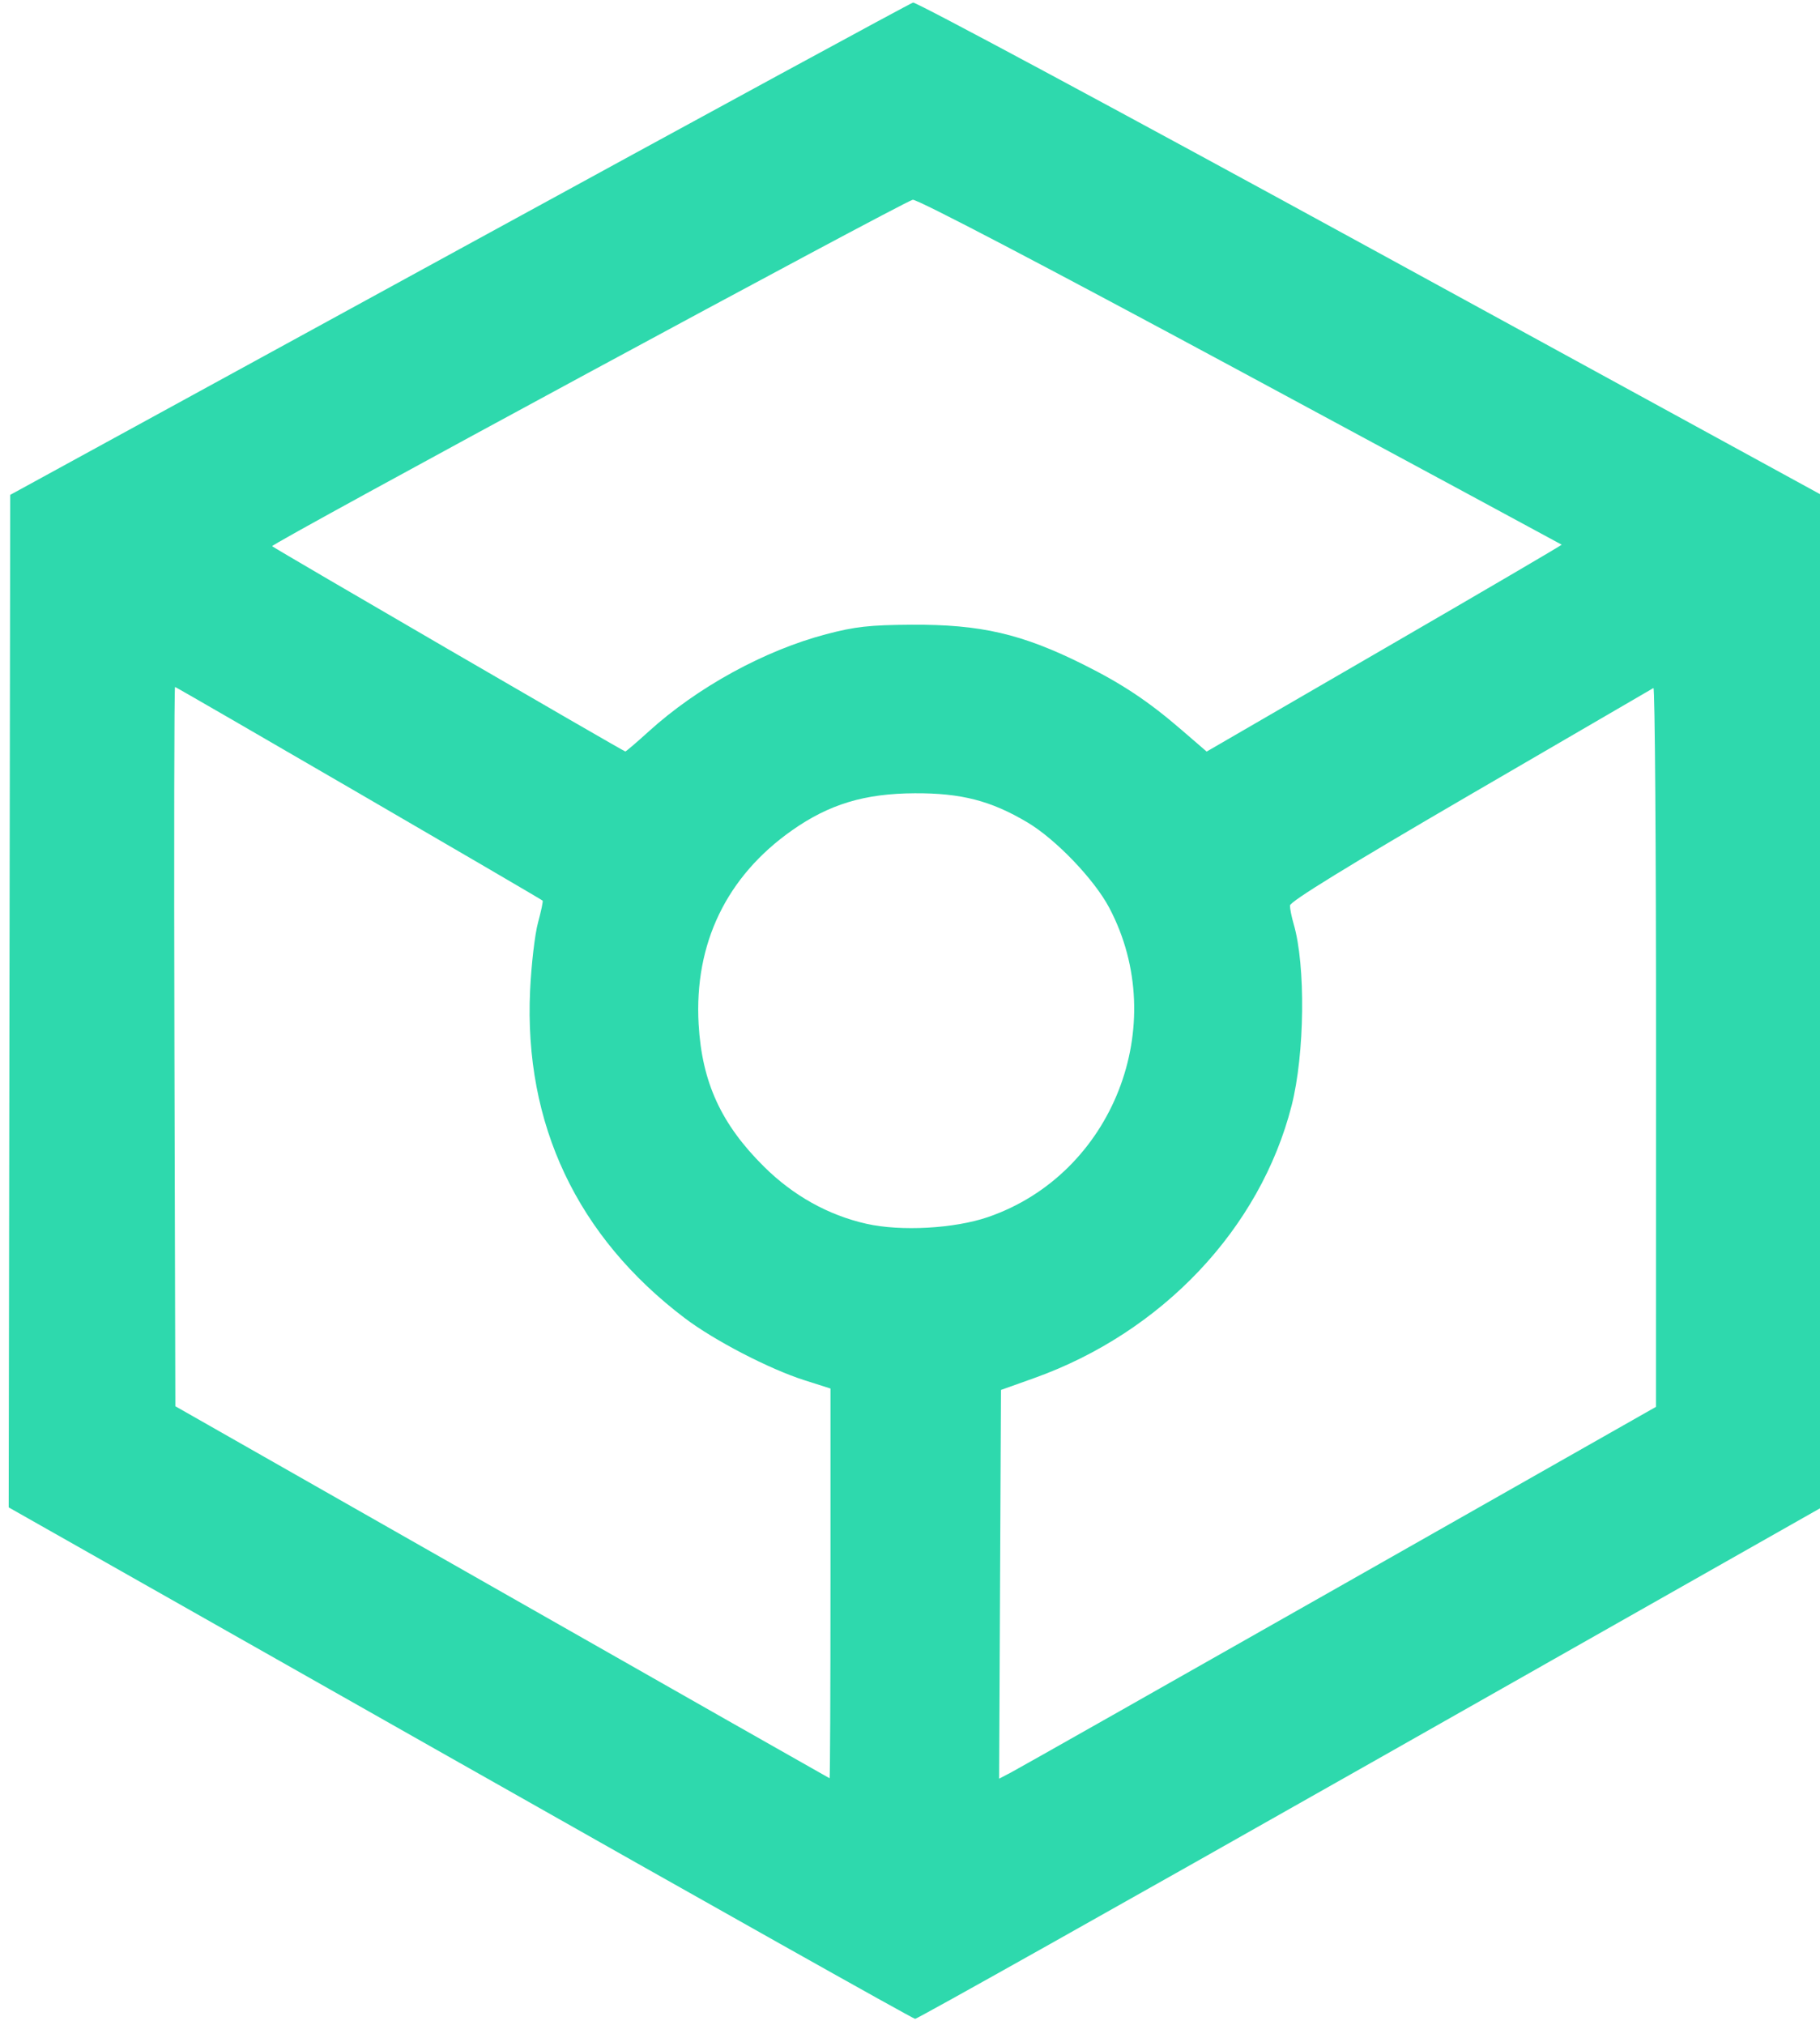 <?xml version="1.0" encoding="UTF-8" standalone="no"?>
<!-- Created with Inkscape (http://www.inkscape.org/) -->

<svg
   version="1.1"
   id="svg2"
   width="169"
   height="188"
   viewBox="0 0 169 188"
   sodipodi:docname="caja-con-circulo-central.svg"
   xmlns:inkscape="http://www.inkscape.org/namespaces/inkscape"
   xmlns:sodipodi="http://sodipodi.sourceforge.net/DTD/sodipodi-0.dtd"
   xmlns="http://www.w3.org/2000/svg"
   xmlns:svg="http://www.w3.org/2000/svg">
  <defs
     id="defs6" />
  <sodipodi:namedview
     id="namedview4"
     pagecolor="#ffffff"
     bordercolor="#000000"
     borderopacity="0.25"
     inkscape:showpageshadow="2"
     inkscape:pageopacity="0.0"
     inkscape:pagecheckerboard="0"
     inkscape:deskcolor="#d1d1d1"
     showgrid="false" />
  <g
     inkscape:groupmode="layer"
     inkscape:label="Image"
     id="g8">
    <path
       style="fill:#2ed9ad;fill-opacity:1;stroke-width:0.333"
       d="m 42.711,163.677 -41.904,-23.735 0.071,-47 0.071,-47 L 42.616,23.158 C 65.533,10.627 84.508,0.313 84.783,0.239 85.058,0.165 104.183,10.437 127.283,23.067 l 42,22.963 v 46.919 46.919 l -41.974,23.787 c -23.086,13.083 -42.136,23.78 -42.333,23.771 -0.198,-0.008 -19.216,-10.696 -42.264,-23.75 z M 77.116,147.008 V 128.907 l -2.417,-0.77 c -3.259,-1.038 -8.368,-3.688 -11.102,-5.757 -10.016,-7.582 -14.95,-18.024 -14.374,-30.417 0.111,-2.395 0.442,-5.232 0.734,-6.306 0.292,-1.074 0.485,-1.994 0.428,-2.045 -0.236,-0.212 -34.001,-19.835 -34.131,-19.835 -0.078,0 -0.104,15.025 -0.057,33.388 l 0.085,33.388 30.333,17.258 c 16.683,9.492 30.371,17.267 30.417,17.278 0.046,0.011 0.083,-8.126 0.083,-18.081 z m 47.289,0.268 29.363,-16.667 0.007,-33.436 c 0.004,-18.39 -0.105,-33.374 -0.243,-33.297 -0.138,0.077 -7.787,4.528 -17,9.892 -11.327,6.596 -16.75,9.93 -16.75,10.299 0,0.3 0.154,1.07 0.342,1.711 1.127,3.835 1.034,12.077 -0.19,16.871 -2.913,11.41 -12.023,21.047 -23.91,25.291 l -3.076,1.098 -0.086,18.045 -0.086,18.045 1.133,-0.593 c 0.623,-0.326 14.346,-8.093 30.496,-17.259 z M 91.742,112.99 c 11.587,-3.977 17.016,-17.819 11.262,-28.712 -1.393,-2.637 -4.963,-6.361 -7.602,-7.93 -3.379,-2.009 -6.144,-2.724 -10.453,-2.703 -4.663,0.022 -7.941,1.011 -11.395,3.437 -6.093,4.279 -9.105,10.525 -8.681,17.999 0.306,5.399 2.093,9.29 6.078,13.236 2.712,2.686 5.96,4.496 9.498,5.295 3.202,0.723 8.174,0.449 11.293,-0.621 z M 60.23,67.912 c 4.531,-4.113 10.767,-7.53 16.484,-9.033 2.683,-0.706 4.031,-0.856 7.902,-0.881 6.446,-0.041 10.276,0.845 16,3.702 3.62,1.807 6.025,3.41 9.11,6.072 l 2.32,2.002 16.516,-9.574 c 9.084,-5.265 16.487,-9.6 16.452,-9.632 -0.036,-0.032 -13.474,-7.285 -29.864,-16.119 C 96.908,24.619 85.119,18.451 84.753,18.546 c -1.046,0.274 -59.673,31.971 -59.483,32.161 0.207,0.207 32.619,19.043 32.794,19.058 0.063,0.005 1.038,-0.829 2.167,-1.853 z"
       id="path170" />
  </g>
</svg>
